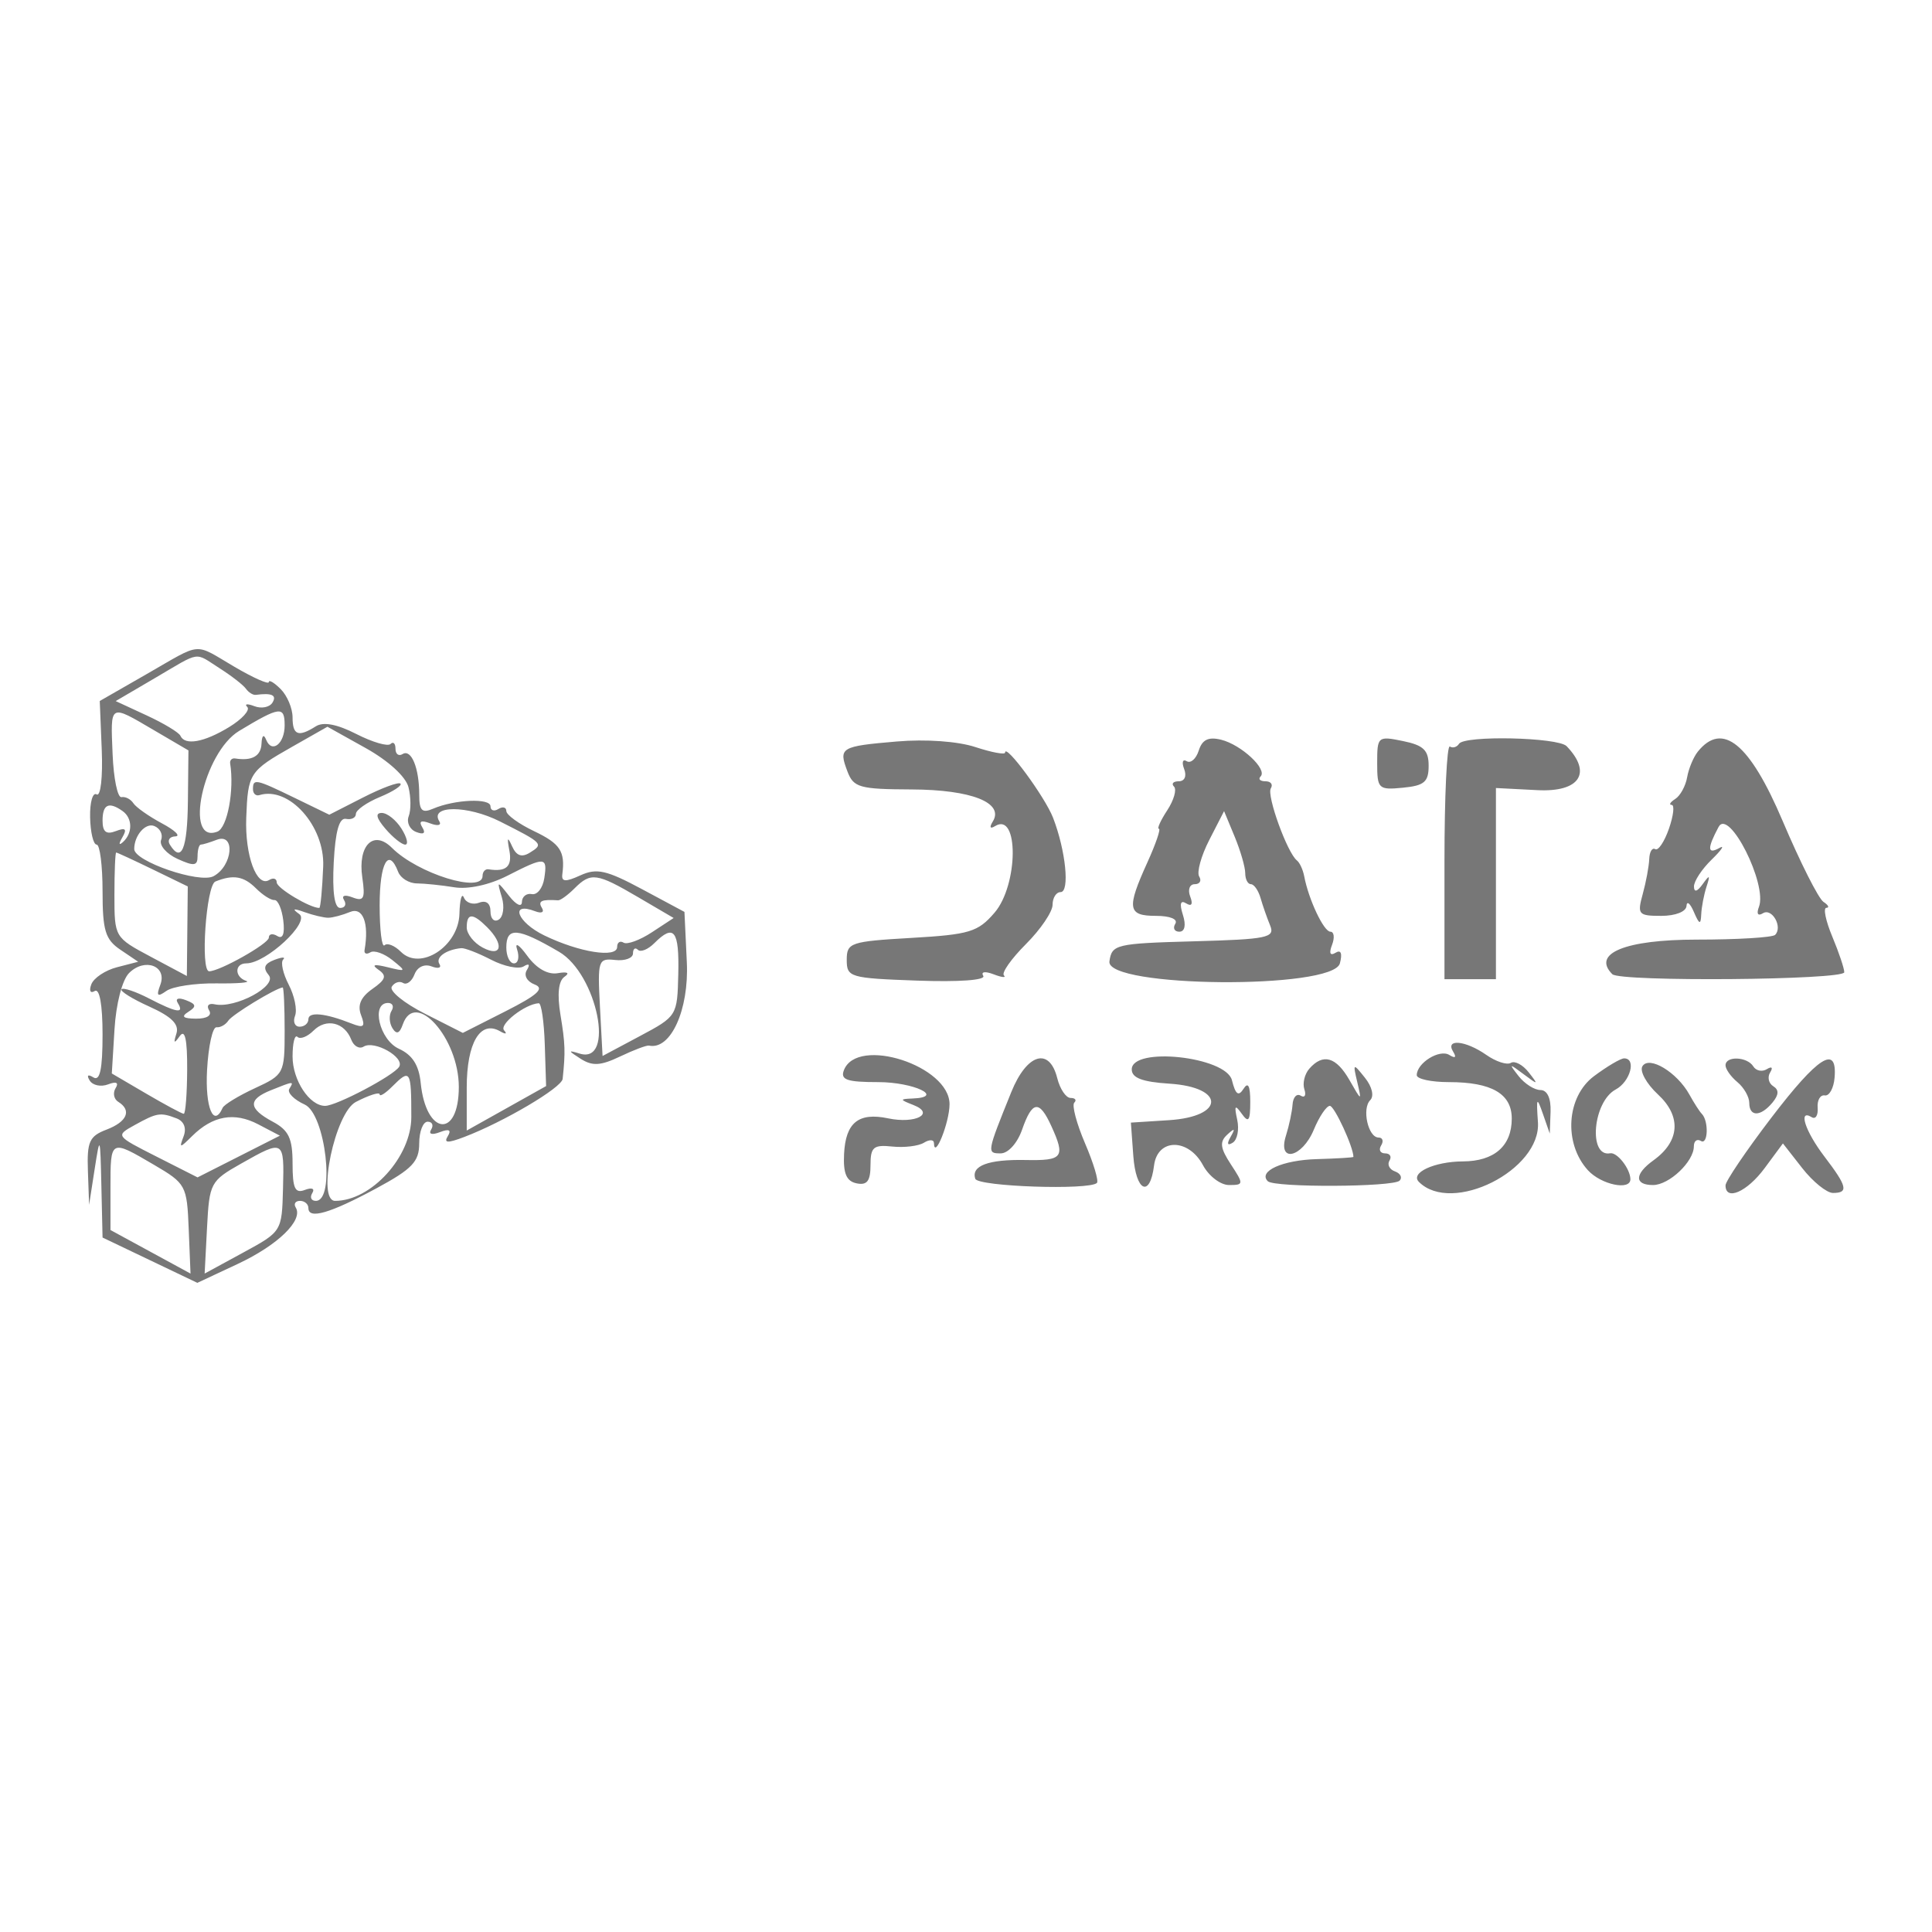 <svg xmlns="http://www.w3.org/2000/svg" xmlns:xlink="http://www.w3.org/1999/xlink" version="1.1" width="1000" height="1000" viewBox="0 0 1000 1000" xml:space="preserve">
<desc>Created with Fabric.js 3.5.0</desc>
<defs>
</defs>
<rect x="0" y="0" width="100%" height="100%" fill="rgba(255,255,255,0)"/>
<style>
	path {
		fill: #777777!important;
	}
</style>
<g transform="matrix(3.227 0 0 3.227 499.995 499.998)" id="541670">
<path style="stroke: none; stroke-width: 1; stroke-dasharray: none; stroke-linecap: butt; stroke-dashoffset: 0; stroke-linejoin: miter; stroke-miterlimit: 4; is-custom-font: none; font-file-url: none; fill: rgb(0,208,255); fill-rule: evenodd; opacity: 1;" vector-effect="non-scaling-stroke" transform=" translate(-199.444, -113.438)" d="M 68.029 66.616 L 60.503 70.932 L 60.823 78.775 C 61.002 83.17 60.642 86.307 60.003 85.912 C 59.376 85.525 58.904 87.177 58.955 89.584 C 59.006 91.991 59.476 93.962 60 93.965 C 60.524 93.967 60.952 97.327 60.952 101.432 C 60.952 107.754 61.39 109.192 63.81 110.827 L 66.667 112.758 L 63.266 113.637 C 61.396 114.12 59.546 115.35 59.154 116.371 C 58.755 117.411 58.994 117.886 59.697 117.451 C 60.472 116.972 60.952 119.649 60.952 124.444 C 60.952 129.994 60.533 131.954 59.486 131.307 C 58.599 130.759 58.364 130.958 58.892 131.812 C 59.372 132.588 60.696 132.865 61.836 132.427 C 63.162 131.919 63.597 132.136 63.045 133.03 C 62.57 133.799 62.762 134.787 63.471 135.225 C 65.675 136.588 64.899 138.423 61.587 139.683 C 58.835 140.729 58.438 141.611 58.603 146.318 L 58.794 151.746 L 59.683 146.032 C 60.539 140.521 60.578 140.614 60.762 148.655 L 60.952 156.993 L 68.554 160.627 L 76.156 164.26 L 82.641 161.222 C 89.087 158.203 93.192 154.207 91.936 152.174 C 91.574 151.589 91.884 151.111 92.623 151.111 C 93.363 151.111 93.968 151.632 93.968 152.269 C 93.968 154.119 97.421 153.119 104.833 149.121 C 110.612 146.004 111.738 144.828 111.742 141.905 C 111.744 139.984 112.351 138.413 113.091 138.413 C 113.83 138.413 114.086 138.978 113.66 139.668 C 113.199 140.414 113.769 140.584 115.063 140.087 C 116.539 139.521 116.946 139.729 116.326 140.733 C 115.638 141.846 116.291 141.88 118.949 140.869 C 125.286 138.46 134.6 132.963 134.75 131.544 C 135.208 127.211 135.163 125.894 134.399 121.275 C 133.854 117.978 134.076 115.841 135.034 115.175 C 135.946 114.541 135.539 114.318 133.968 114.591 C 132.369 114.87 130.557 113.838 129.072 111.803 C 127.756 109.998 127.038 109.552 127.445 110.794 C 127.846 112.016 127.621 113.016 126.944 113.016 C 126.268 113.016 125.714 111.873 125.714 110.476 C 125.714 107.125 127.533 107.273 134.174 111.165 C 140.303 114.756 143.227 129.276 137.46 127.483 C 135.58 126.899 135.606 127.027 137.626 128.314 C 139.522 129.522 140.831 129.446 143.976 127.947 C 146.154 126.908 148.236 126.124 148.601 126.204 C 152.073 126.964 155.027 120.467 154.668 112.861 L 154.286 104.762 L 147.495 101.123 C 141.772 98.056 140.215 97.706 137.598 98.898 C 135.2 99.991 134.54 99.952 134.698 98.728 C 135.176 95.046 134.369 93.816 130.159 91.808 C 127.714 90.642 125.714 89.189 125.714 88.579 C 125.714 87.968 125.143 87.822 124.444 88.254 C 123.746 88.686 123.175 88.491 123.175 87.82 C 123.175 86.476 117.454 86.717 113.968 88.209 C 112.187 88.972 111.746 88.524 111.746 85.954 C 111.746 81.674 110.475 78.581 109.073 79.447 C 108.448 79.834 107.937 79.449 107.937 78.593 C 107.937 77.737 107.58 77.394 107.144 77.829 C 106.709 78.265 104.244 77.546 101.668 76.232 C 98.565 74.649 96.367 74.232 95.158 74.997 C 92.345 76.777 91.429 76.424 91.429 73.56 C 91.429 72.113 90.571 70.073 89.524 69.025 C 88.476 67.977 87.619 67.471 87.619 67.899 C 87.619 68.328 85.14 67.226 82.111 65.45 C 75.469 61.558 77.08 61.425 68.029 66.616 M 79.727 65.685 C 81.623 66.891 83.524 68.368 83.951 68.968 C 84.379 69.568 85.093 70.009 85.539 69.95 C 88.11 69.606 88.943 69.996 88.2 71.198 C 87.739 71.944 86.437 72.199 85.307 71.765 C 84.177 71.332 83.661 71.386 84.161 71.886 C 84.661 72.386 83.344 73.845 81.235 75.128 C 77.213 77.574 74.154 78.115 73.439 76.508 C 73.206 75.984 70.776 74.518 68.038 73.251 L 63.06 70.946 L 69.308 67.283 C 76.845 62.864 75.594 63.056 79.727 65.685 M 69.201 75.62 L 74.728 78.859 L 74.641 87.048 C 74.559 94.696 73.605 96.977 71.746 93.968 C 71.314 93.27 71.709 92.676 72.623 92.648 C 73.538 92.62 72.571 91.679 70.476 90.558 C 68.381 89.437 66.317 87.983 65.89 87.326 C 65.462 86.669 64.605 86.232 63.985 86.355 C 63.365 86.477 62.726 83.383 62.565 79.479 C 62.227 71.266 61.999 71.399 69.201 75.62 M 90.159 74.846 C 90.159 77.799 88.1 79.4 87.193 77.151 C 86.805 76.188 86.51 76.437 86.449 77.778 C 86.359 79.775 84.929 80.578 82.222 80.15 C 81.698 80.068 81.338 80.429 81.42 80.952 C 82.101 85.262 80.971 91.271 79.365 91.888 C 73.922 93.976 77.118 79.195 82.857 75.734 C 89.408 71.784 90.159 71.693 90.159 74.846 M 110.021 84.759 C 110.422 86.329 110.439 88.424 110.058 89.416 C 109.678 90.407 110.217 91.545 111.257 91.944 C 112.475 92.411 112.824 92.146 112.239 91.198 C 111.626 90.207 112.04 90 113.508 90.563 C 114.71 91.024 115.365 90.877 114.968 90.236 C 113.353 87.623 119.498 87.633 124.69 90.252 C 131.613 93.744 131.735 93.871 129.487 95.261 C 128.175 96.072 127.329 95.768 126.641 94.239 C 125.909 92.612 125.799 92.784 126.204 94.921 C 126.691 97.486 125.7 98.377 122.857 97.928 C 122.333 97.845 121.905 98.322 121.905 98.987 C 121.905 101.851 111.513 98.633 107.365 94.485 C 104.417 91.538 101.859 94.09 102.612 99.226 C 103.11 102.614 102.861 103.13 101.06 102.439 C 99.793 101.953 99.233 102.13 99.692 102.872 C 100.118 103.562 99.834 104.127 99.059 104.127 C 98.147 104.127 97.785 101.554 98.032 96.825 C 98.293 91.815 98.911 89.623 100 89.841 C 100.873 90.016 101.587 89.657 101.587 89.043 C 101.587 88.429 103.32 87.209 105.438 86.332 C 107.555 85.455 109.039 84.489 108.735 84.185 C 108.431 83.881 105.739 84.879 102.752 86.403 L 97.321 89.173 L 91.801 86.491 C 85.497 83.428 85.079 83.341 85.079 85.079 C 85.079 85.778 85.539 86.206 86.1 86.032 C 90.844 84.557 96.605 90.985 96.343 97.46 C 96.195 101.127 95.912 104.127 95.715 104.127 C 94.199 104.127 88.889 100.947 88.889 100.039 C 88.889 99.411 88.346 99.233 87.683 99.643 C 85.677 100.883 83.771 95.71 84 89.647 C 84.27 82.522 84.494 82.176 91.381 78.265 L 97.02 75.062 L 103.156 78.483 C 106.793 80.511 109.589 83.067 110.021 84.759 M 188.358 77.427 C 179.308 78.199 178.978 78.398 180.425 82.222 C 181.407 84.819 182.348 85.083 190.753 85.12 C 200.329 85.162 205.605 87.254 203.74 90.27 C 203.162 91.206 203.311 91.494 204.115 90.997 C 207.935 88.636 207.856 100.432 204.023 104.889 C 201.358 107.987 200.022 108.392 190.689 108.932 C 180.886 109.5 180.317 109.693 180.317 112.454 C 180.317 115.253 180.79 115.392 191.629 115.783 C 198.3 116.023 202.643 115.711 202.214 115.022 C 201.8 114.355 202.514 114.248 203.88 114.772 C 205.195 115.277 205.937 115.355 205.527 114.945 C 205.118 114.536 206.707 112.277 209.058 109.926 C 211.41 107.575 213.333 104.737 213.333 103.619 C 213.333 102.502 213.91 101.587 214.615 101.587 C 216.119 101.587 215.446 94.925 213.411 89.665 C 212.117 86.319 205.714 77.623 205.714 79.211 C 205.714 79.583 203.571 79.184 200.952 78.323 C 198.128 77.396 193.004 77.031 188.358 77.427 M 236.778 78.879 C 236.354 80.214 235.484 80.983 234.844 80.587 C 234.204 80.192 234.02 80.755 234.436 81.839 C 234.876 82.984 234.515 83.81 233.575 83.81 C 232.685 83.81 232.341 84.192 232.809 84.661 C 233.277 85.129 232.787 86.843 231.721 88.47 C 230.655 90.097 230.054 91.429 230.385 91.429 C 230.716 91.429 229.885 93.857 228.537 96.825 C 225.178 104.226 225.367 105.397 229.916 105.397 C 232.182 105.397 233.474 105.926 233.016 106.667 C 232.584 107.365 232.875 107.937 233.661 107.937 C 234.542 107.937 234.763 106.899 234.235 105.238 C 233.663 103.436 233.841 102.825 234.77 103.399 C 235.642 103.938 235.879 103.523 235.405 102.288 C 234.988 101.201 235.313 100.317 236.13 100.317 C 236.944 100.317 237.268 99.764 236.85 99.087 C 236.432 98.41 237.158 95.773 238.465 93.226 L 240.84 88.596 L 242.537 92.691 C 243.47 94.943 244.233 97.581 244.233 98.552 C 244.233 99.523 244.642 100.317 245.143 100.317 C 245.643 100.317 246.341 101.317 246.692 102.54 C 247.043 103.762 247.735 105.741 248.228 106.938 C 249.036 108.899 247.821 109.151 235.991 109.478 C 223.465 109.824 222.838 109.973 222.451 112.698 C 221.85 116.932 258.31 117.243 259.416 113.014 C 259.839 111.397 259.583 110.78 258.713 111.318 C 257.849 111.852 257.644 111.386 258.157 110.05 C 258.603 108.887 258.484 107.937 257.892 107.937 C 256.834 107.937 254.402 102.787 253.694 99.048 C 253.496 98 252.969 96.857 252.524 96.508 C 250.979 95.296 247.64 86.073 248.337 84.944 C 248.723 84.32 248.338 83.81 247.482 83.81 C 246.626 83.81 246.272 83.463 246.696 83.039 C 247.841 81.894 243.592 77.939 240.362 77.144 C 238.331 76.644 237.334 77.127 236.778 78.879 M 265.397 80.876 C 265.397 85.035 265.591 85.222 269.524 84.842 C 272.953 84.512 273.651 83.917 273.651 81.322 C 273.651 78.819 272.832 78.032 269.524 77.355 C 265.504 76.533 265.397 76.625 265.397 80.876 M 278.523 77.798 C 278.191 78.334 277.531 78.531 277.055 78.237 C 276.58 77.943 276.19 86.22 276.19 96.629 L 276.19 115.556 L 280.317 115.556 L 284.444 115.556 L 284.444 100.223 L 284.444 84.891 L 291.111 85.233 C 297.87 85.579 299.92 82.484 295.784 78.179 C 294.411 76.75 279.379 76.419 278.523 77.798 M 316.825 79.057 C 316.127 79.925 315.356 81.778 315.111 83.175 C 314.867 84.571 314.01 86.134 313.206 86.647 C 312.403 87.16 312.145 87.589 312.632 87.6 C 313.12 87.61 312.921 89.333 312.191 91.427 C 311.461 93.521 310.47 94.992 309.99 94.695 C 309.509 94.398 309.079 95.113 309.034 96.284 C 308.989 97.455 308.519 99.984 307.989 101.905 C 307.088 105.172 307.281 105.397 310.973 105.397 C 313.237 105.397 314.959 104.72 315.01 103.81 C 315.059 102.937 315.59 103.365 316.19 104.762 C 317.063 106.791 317.3 106.876 317.371 105.183 C 317.42 104.018 317.8 102.018 318.215 100.739 C 318.843 98.804 318.739 98.733 317.6 100.317 C 316.723 101.536 316.222 101.668 316.21 100.684 C 316.199 99.839 317.476 97.897 319.048 96.371 C 320.619 94.844 321.19 93.998 320.317 94.491 C 318.352 95.602 318.304 94.598 320.157 91.136 C 321.812 88.043 328.02 100.335 326.631 103.955 C 326.203 105.069 326.459 105.479 327.27 104.978 C 328.728 104.077 330.482 107.19 329.225 108.447 C 328.807 108.865 323.152 109.206 316.658 109.206 C 305.188 109.206 299.781 111.421 303.113 114.754 C 304.36 116 340.317 115.698 340.317 114.441 C 340.317 113.828 339.453 111.256 338.396 108.727 C 337.339 106.197 336.91 104.118 337.443 104.108 C 337.976 104.097 337.768 103.668 336.98 103.155 C 336.191 102.642 333.242 96.794 330.426 90.159 C 325.147 77.725 320.773 74.154 316.825 79.057 M 64.169 88.591 C 65.77 89.729 65.804 92.114 64.241 93.545 C 63.555 94.172 63.511 93.869 64.132 92.8 C 64.911 91.457 64.639 91.204 63.065 91.808 C 61.536 92.395 60.952 91.929 60.952 90.119 C 60.952 87.502 61.962 87.022 64.169 88.591 M 106.326 91.429 C 107.522 92.825 108.95 93.968 109.499 93.968 C 110.048 93.968 109.784 92.825 108.912 91.429 C 108.039 90.032 106.612 88.889 105.739 88.889 C 104.665 88.889 104.855 89.711 106.326 91.429 M 70.347 93.212 C 70.015 94.078 71.194 95.447 72.967 96.255 C 75.627 97.467 76.19 97.395 76.19 95.846 C 76.19 94.813 76.429 93.968 76.722 93.968 C 77.014 93.968 78.156 93.621 79.261 93.197 C 82.304 92.03 81.833 97.387 78.748 99.038 C 76.497 100.243 66.032 96.657 66.032 94.681 C 66.032 92.508 67.821 90.438 69.231 90.979 C 70.177 91.342 70.679 92.347 70.347 93.212 M 69.023 97.958 L 74.621 100.678 L 74.547 107.86 L 74.473 115.041 L 68.665 111.944 C 62.876 108.857 62.857 108.826 62.857 102.043 C 62.857 98.3 62.985 95.238 63.141 95.238 C 63.297 95.238 65.943 96.462 69.023 97.958 M 108.367 98.339 C 108.754 99.346 110.101 100.179 111.36 100.19 C 112.62 100.201 115.322 100.48 117.365 100.811 C 119.599 101.173 122.994 100.435 125.886 98.96 C 131.958 95.862 132.335 95.888 131.804 99.365 C 131.564 100.937 130.668 102.079 129.811 101.905 C 128.955 101.73 128.236 102.302 128.214 103.175 C 128.191 104.063 127.295 103.644 126.177 102.222 C 124.204 99.711 124.191 99.713 125 102.433 C 125.45 103.945 125.223 105.551 124.496 106 C 123.769 106.449 123.175 105.865 123.175 104.701 C 123.175 103.385 122.486 102.85 121.352 103.285 C 120.349 103.67 119.252 103.302 118.912 102.468 C 118.573 101.635 118.251 102.795 118.195 105.047 C 118.067 110.277 111.921 114.279 108.804 111.162 C 107.795 110.153 106.615 109.681 106.183 110.113 C 105.751 110.546 105.397 107.661 105.397 103.704 C 105.397 96.895 106.824 94.317 108.367 98.339 M 85.578 100.998 C 86.651 102.07 87.977 102.91 88.526 102.863 C 89.075 102.816 89.71 104.285 89.939 106.127 C 90.205 108.275 89.863 109.174 88.986 108.632 C 88.234 108.167 87.619 108.286 87.619 108.896 C 87.619 109.849 79.744 114.286 78.052 114.286 C 76.612 114.286 77.567 100.486 79.048 99.889 C 81.913 98.733 83.6 99.019 85.578 100.998 M 146.845 102.394 L 152.555 105.74 L 149.055 108.036 C 147.13 109.298 145.091 110.045 144.524 109.694 C 143.956 109.343 143.492 109.65 143.492 110.376 C 143.492 112.217 137.418 111.259 131.8 108.533 C 127.449 106.421 126.194 103.065 130.353 104.661 C 131.382 105.056 131.853 104.813 131.42 104.112 C 130.741 103.015 131.362 102.726 134.014 102.902 C 134.388 102.927 135.571 102.07 136.644 100.998 C 139.267 98.374 140.205 98.503 146.845 102.394 M 97.143 105.699 C 97.841 105.699 99.413 105.284 100.635 104.777 C 102.714 103.915 103.728 106.562 102.976 110.888 C 102.876 111.464 103.296 111.625 103.908 111.246 C 104.521 110.867 106.107 111.426 107.432 112.487 C 109.725 114.324 109.687 114.379 106.667 113.633 C 104.493 113.097 104.033 113.225 105.209 114.04 C 106.583 114.993 106.388 115.607 104.228 117.12 C 102.371 118.42 101.806 119.727 102.414 121.312 C 103.139 123.2 102.857 123.441 100.855 122.651 C 96.665 120.996 93.968 120.732 93.968 121.978 C 93.968 122.636 93.336 123.175 92.563 123.175 C 91.789 123.175 91.458 122.389 91.827 121.428 C 92.196 120.467 91.74 118.222 90.815 116.438 C 89.89 114.655 89.489 112.839 89.924 112.404 C 90.36 111.968 89.719 111.994 88.5 112.462 C 86.89 113.08 86.646 113.748 87.607 114.906 C 89.048 116.642 82.219 120.314 78.92 119.578 C 77.974 119.367 77.581 119.803 78.043 120.55 C 78.545 121.362 77.705 121.897 75.948 121.885 C 73.858 121.871 73.502 121.558 74.71 120.792 C 76.065 119.933 75.989 119.559 74.326 118.921 C 73.112 118.456 72.571 118.646 73.025 119.38 C 74.118 121.148 72.855 120.945 68.39 118.637 C 66.265 117.537 64.287 116.877 63.996 117.168 C 63.705 117.459 65.714 118.711 68.461 119.95 C 72.027 121.558 73.268 122.796 72.799 124.276 C 72.295 125.864 72.424 125.954 73.351 124.66 C 74.174 123.512 74.549 125.24 74.524 130.057 C 74.503 133.954 74.257 137.143 73.977 137.143 C 73.697 137.143 70.986 135.688 67.952 133.91 L 62.436 130.678 L 62.87 123.574 C 63.12 119.48 64.109 115.664 65.204 114.569 C 67.716 112.058 71.353 113.43 70.217 116.46 C 69.544 118.255 69.748 118.459 71.191 117.437 C 72.195 116.725 75.81 116.181 79.226 116.226 C 82.642 116.272 84.784 116.092 83.988 115.827 C 82.097 115.196 82.112 113.016 84.007 113.016 C 87.191 113.016 94.309 106.4 92.51 105.114 C 91.287 104.24 91.523 104.148 93.333 104.793 C 94.73 105.292 96.444 105.699 97.143 105.699 M 122.63 107.211 C 125.436 110.017 124.97 112.117 121.905 110.476 C 120.508 109.729 119.365 108.28 119.365 107.257 C 119.365 104.913 120.319 104.9 122.63 107.211 M 153.297 114.708 C 153.14 121.432 153.096 121.503 147.145 124.676 L 141.152 127.872 L 140.735 120.015 C 140.336 112.514 140.447 112.173 143.175 112.475 C 144.746 112.65 146.032 112.176 146.032 111.423 C 146.032 110.669 146.385 110.407 146.818 110.839 C 147.25 111.271 148.434 110.795 149.448 109.781 C 152.611 106.618 153.461 107.707 153.297 114.708 M 123.275 112.433 C 125.356 113.509 127.702 113.992 128.487 113.506 C 129.362 112.966 129.563 113.195 129.005 114.098 C 128.484 114.94 129.023 115.93 130.258 116.404 C 131.898 117.034 130.763 118.076 125.581 120.702 L 118.739 124.17 L 112.656 121.087 C 109.31 119.392 106.919 117.444 107.342 116.759 C 107.766 116.075 108.584 115.806 109.161 116.162 C 109.738 116.519 110.56 115.898 110.989 114.782 C 111.447 113.588 112.574 113.062 113.727 113.504 C 114.805 113.918 115.369 113.741 114.979 113.11 C 114.326 112.053 116.032 110.818 118.476 110.576 C 119.034 110.521 121.194 111.357 123.275 112.433 M 90.159 123.83 C 90.159 130.686 90.058 130.881 85.397 133.036 C 82.778 134.247 80.444 135.667 80.212 136.19 C 78.764 139.448 77.389 136.12 77.714 130.144 C 77.924 126.295 78.603 123.201 79.223 123.268 C 79.843 123.336 80.701 122.854 81.128 122.198 C 81.751 121.24 88.561 117.081 89.841 116.876 C 90.016 116.848 90.159 119.977 90.159 123.83 M 107.302 120.635 C 106.87 121.333 106.935 122.581 107.446 123.408 C 108.101 124.468 108.594 124.286 109.118 122.79 C 111.091 117.167 118.095 125.004 118.095 132.835 C 118.095 141.192 112.819 140.62 111.978 132.171 C 111.697 129.341 110.645 127.698 108.486 126.714 C 105.374 125.296 103.966 119.365 106.742 119.365 C 107.481 119.365 107.733 119.937 107.302 120.635 M 131.884 126.032 L 132.096 132.698 L 125.731 136.264 L 119.365 139.829 L 119.365 132.927 C 119.365 125.756 121.542 122.078 124.706 123.904 C 125.61 124.425 125.903 124.361 125.357 123.762 C 124.505 122.826 128.7 119.542 130.915 119.41 C 131.331 119.385 131.767 122.365 131.884 126.032 M 100.845 125.258 C 101.244 126.296 102.133 126.797 102.822 126.371 C 104.546 125.305 109.456 128.092 108.521 129.606 C 107.642 131.028 98.464 135.873 96.649 135.873 C 94.139 135.873 91.429 131.76 91.429 127.952 C 91.429 125.79 91.782 124.375 92.215 124.807 C 92.647 125.24 93.806 124.788 94.791 123.803 C 96.831 121.763 99.775 122.47 100.845 125.258 M 277.582 127.18 C 278.155 128.108 277.929 128.301 276.966 127.706 C 275.388 126.731 271.746 128.994 271.746 130.949 C 271.746 131.562 274.069 132.063 276.909 132.063 C 283.763 132.063 286.984 133.934 286.984 137.913 C 286.984 142.305 284.182 144.758 279.138 144.781 C 274.547 144.803 270.644 146.623 272.09 148.069 C 277.386 153.365 291.716 146.168 291.182 138.48 C 290.906 134.501 290.999 134.343 291.975 137.143 L 293.08 140.317 L 293.207 136.825 C 293.286 134.645 292.676 133.333 291.584 133.333 C 290.622 133.333 289.051 132.333 288.092 131.111 C 286.476 129.05 286.534 129.027 288.889 130.794 C 291.241 132.557 291.3 132.535 289.697 130.49 C 288.745 129.276 287.461 128.594 286.842 128.976 C 286.224 129.358 284.448 128.781 282.894 127.693 C 279.582 125.373 276.267 125.053 277.582 127.18 M 179.858 130.159 C 179.27 131.692 180.342 132.063 185.362 132.063 C 191.073 132.063 196.15 134.487 190.869 134.692 C 188.774 134.774 188.788 134.867 191.027 135.743 C 194.545 137.121 191.343 138.796 186.953 137.874 C 182.211 136.878 180.132 138.56 179.889 143.59 C 179.737 146.725 180.267 147.965 181.905 148.301 C 183.577 148.645 184.127 147.925 184.127 145.394 C 184.127 142.483 184.596 142.08 187.62 142.397 C 189.541 142.599 191.827 142.322 192.699 141.783 C 193.572 141.244 194.294 141.265 194.305 141.83 C 194.358 144.611 196.789 138.581 196.806 135.628 C 196.841 129.436 181.976 124.639 179.858 130.159 M 206.711 133.656 C 202.778 143.392 202.761 143.492 205.01 143.492 C 206.209 143.492 207.688 141.851 208.444 139.683 C 210.068 135.025 211.206 134.886 213.13 139.107 C 215.416 144.125 215 144.677 209.024 144.557 C 203.033 144.437 200.238 145.477 200.936 147.569 C 201.353 148.821 219.247 149.43 220.445 148.233 C 220.759 147.918 219.902 145.061 218.54 141.884 C 217.178 138.706 216.401 135.768 216.815 135.355 C 217.228 134.941 216.961 134.603 216.222 134.603 C 215.483 134.603 214.52 133.175 214.082 131.429 C 212.818 126.393 209.203 127.485 206.711 133.656 M 226.032 130.023 C 226.032 131.39 227.725 132.033 232.063 132.311 C 241.042 132.888 240.987 137.593 231.994 138.168 L 225.893 138.558 L 226.28 143.882 C 226.697 149.63 228.952 150.683 229.608 145.436 C 230.156 141.052 235.122 141.027 237.46 145.397 C 238.395 147.143 240.271 148.571 241.63 148.571 C 244.002 148.571 244.014 148.437 241.933 145.261 C 240.217 142.643 240.093 141.647 241.338 140.499 C 242.547 139.384 242.676 139.461 241.895 140.831 C 241.247 141.966 241.367 142.312 242.224 141.782 C 242.965 141.324 243.289 139.665 242.945 138.094 C 242.442 135.799 242.587 135.612 243.68 137.143 C 244.768 138.667 245.04 138.286 245.04 135.238 C 245.04 132.649 244.694 131.976 243.958 133.137 C 243.15 134.411 242.679 134.061 242.101 131.759 C 241.148 127.961 226.032 126.328 226.032 130.023 M 254.507 129.917 C 253.755 130.779 253.401 132.265 253.719 133.22 C 254.037 134.175 253.775 134.633 253.135 134.238 C 252.496 133.843 251.906 134.478 251.824 135.649 C 251.742 136.82 251.267 139.063 250.769 140.635 C 249.353 145.099 253.347 144.247 255.238 139.683 C 256.106 137.587 257.262 135.873 257.808 135.873 C 258.537 135.873 261.587 142.479 261.587 144.058 C 261.587 144.161 258.942 144.321 255.709 144.414 C 250.217 144.572 246.255 146.36 247.854 147.96 C 248.896 149.001 268.033 148.91 269.005 147.858 C 269.465 147.361 269.123 146.698 268.246 146.384 C 267.369 146.071 266.974 145.292 267.369 144.653 C 267.763 144.015 267.448 143.492 266.667 143.492 C 265.886 143.492 265.6 142.921 266.032 142.222 C 266.463 141.524 266.278 140.952 265.62 140.952 C 263.946 140.952 262.911 136.327 264.279 134.959 C 264.936 134.302 264.582 132.8 263.431 131.36 C 261.527 128.978 261.483 129.004 262.203 132.063 C 262.933 135.166 262.905 135.159 260.958 131.746 C 258.823 128.003 256.701 127.401 254.507 129.917 M 300.168 131.111 C 295.758 134.412 295.27 141.858 299.182 146.18 C 301.294 148.514 306.051 149.516 306.012 147.619 C 305.978 145.944 303.88 143.268 302.765 143.478 C 299.217 144.144 299.991 135.207 303.651 133.248 C 305.992 131.995 307.01 128.254 305.009 128.254 C 304.446 128.254 302.268 129.54 300.168 131.111 M 307.942 129.514 C 307.463 130.29 308.588 132.33 310.442 134.048 C 314.222 137.551 313.949 141.559 309.723 144.599 C 306.654 146.808 306.619 148.571 309.644 148.571 C 312.229 148.571 316.19 144.815 316.19 142.365 C 316.19 141.506 316.697 141.116 317.317 141.499 C 318.473 142.213 318.602 138.285 317.46 137.143 C 317.111 136.794 316.222 135.414 315.486 134.077 C 313.507 130.486 309.019 127.772 307.942 129.514 M 321.27 129.368 C 321.27 129.981 322.127 131.194 323.175 132.063 C 324.222 132.933 325.079 134.431 325.079 135.394 C 325.079 137.654 326.901 137.633 328.795 135.351 C 329.829 134.105 329.87 133.305 328.93 132.724 C 328.186 132.264 327.961 131.268 328.429 130.51 C 328.919 129.718 328.694 129.494 327.903 129.983 C 327.145 130.452 326.166 130.254 325.727 129.545 C 324.75 127.964 321.27 127.827 321.27 129.368 M 328.571 137.836 C 324.556 143.101 321.27 147.956 321.27 148.625 C 321.27 151.19 324.728 149.67 327.538 145.869 L 330.475 141.897 L 333.583 145.869 C 335.293 148.054 337.508 149.841 338.505 149.841 C 341.034 149.841 340.79 148.796 337.143 144.014 C 334.036 139.94 332.859 136.308 335.095 137.689 C 335.714 138.072 336.143 137.392 336.047 136.177 C 335.951 134.962 336.466 134.071 337.191 134.196 C 337.916 134.321 338.623 133.035 338.764 131.339 C 339.208 125.974 336.118 127.944 328.571 137.836 M 110.476 137.669 C 110.476 144.041 104.047 151.111 98.253 151.111 C 95.273 151.111 98.244 136.967 101.587 135.238 C 103.683 134.155 105.397 133.609 105.397 134.026 C 105.397 134.443 106.295 133.887 107.392 132.789 C 110.311 129.87 110.476 130.131 110.476 137.669 M 90.908 133.148 C 90.54 133.744 91.649 134.875 93.373 135.66 C 96.711 137.181 98.325 151.111 95.163 151.111 C 94.424 151.111 94.167 150.546 94.594 149.856 C 95.039 149.136 94.529 148.923 93.399 149.357 C 91.824 149.961 91.429 149.11 91.429 145.112 C 91.429 141.078 90.815 139.783 88.254 138.413 C 84.324 136.309 84.232 134.862 87.937 133.373 C 91.653 131.879 91.694 131.876 90.908 133.148 M 72.832 137.883 C 74.012 138.336 74.449 139.445 73.959 140.74 C 73.218 142.697 73.321 142.696 75.317 140.718 C 78.625 137.44 82.085 136.824 85.914 138.83 L 89.395 140.653 L 82.793 143.999 L 76.19 147.344 L 69.6 144.005 C 63.015 140.668 63.012 140.664 66.108 138.949 C 69.687 136.966 70.223 136.882 72.832 137.883 M 69.192 145.321 C 74.327 148.331 74.488 148.628 74.77 155.597 L 75.061 162.774 L 68.641 159.281 L 62.222 155.787 L 62.222 149.005 C 62.222 141.194 62.184 141.214 69.192 145.321 M 89.896 149.125 C 89.714 156.021 89.707 156.032 83.52 159.4 L 77.327 162.771 L 77.711 155.388 C 78.083 148.242 78.259 147.912 83.175 145.134 C 90.056 141.245 90.103 141.273 89.896 149.125" stroke-linecap="round"/>
</g>
</svg>
